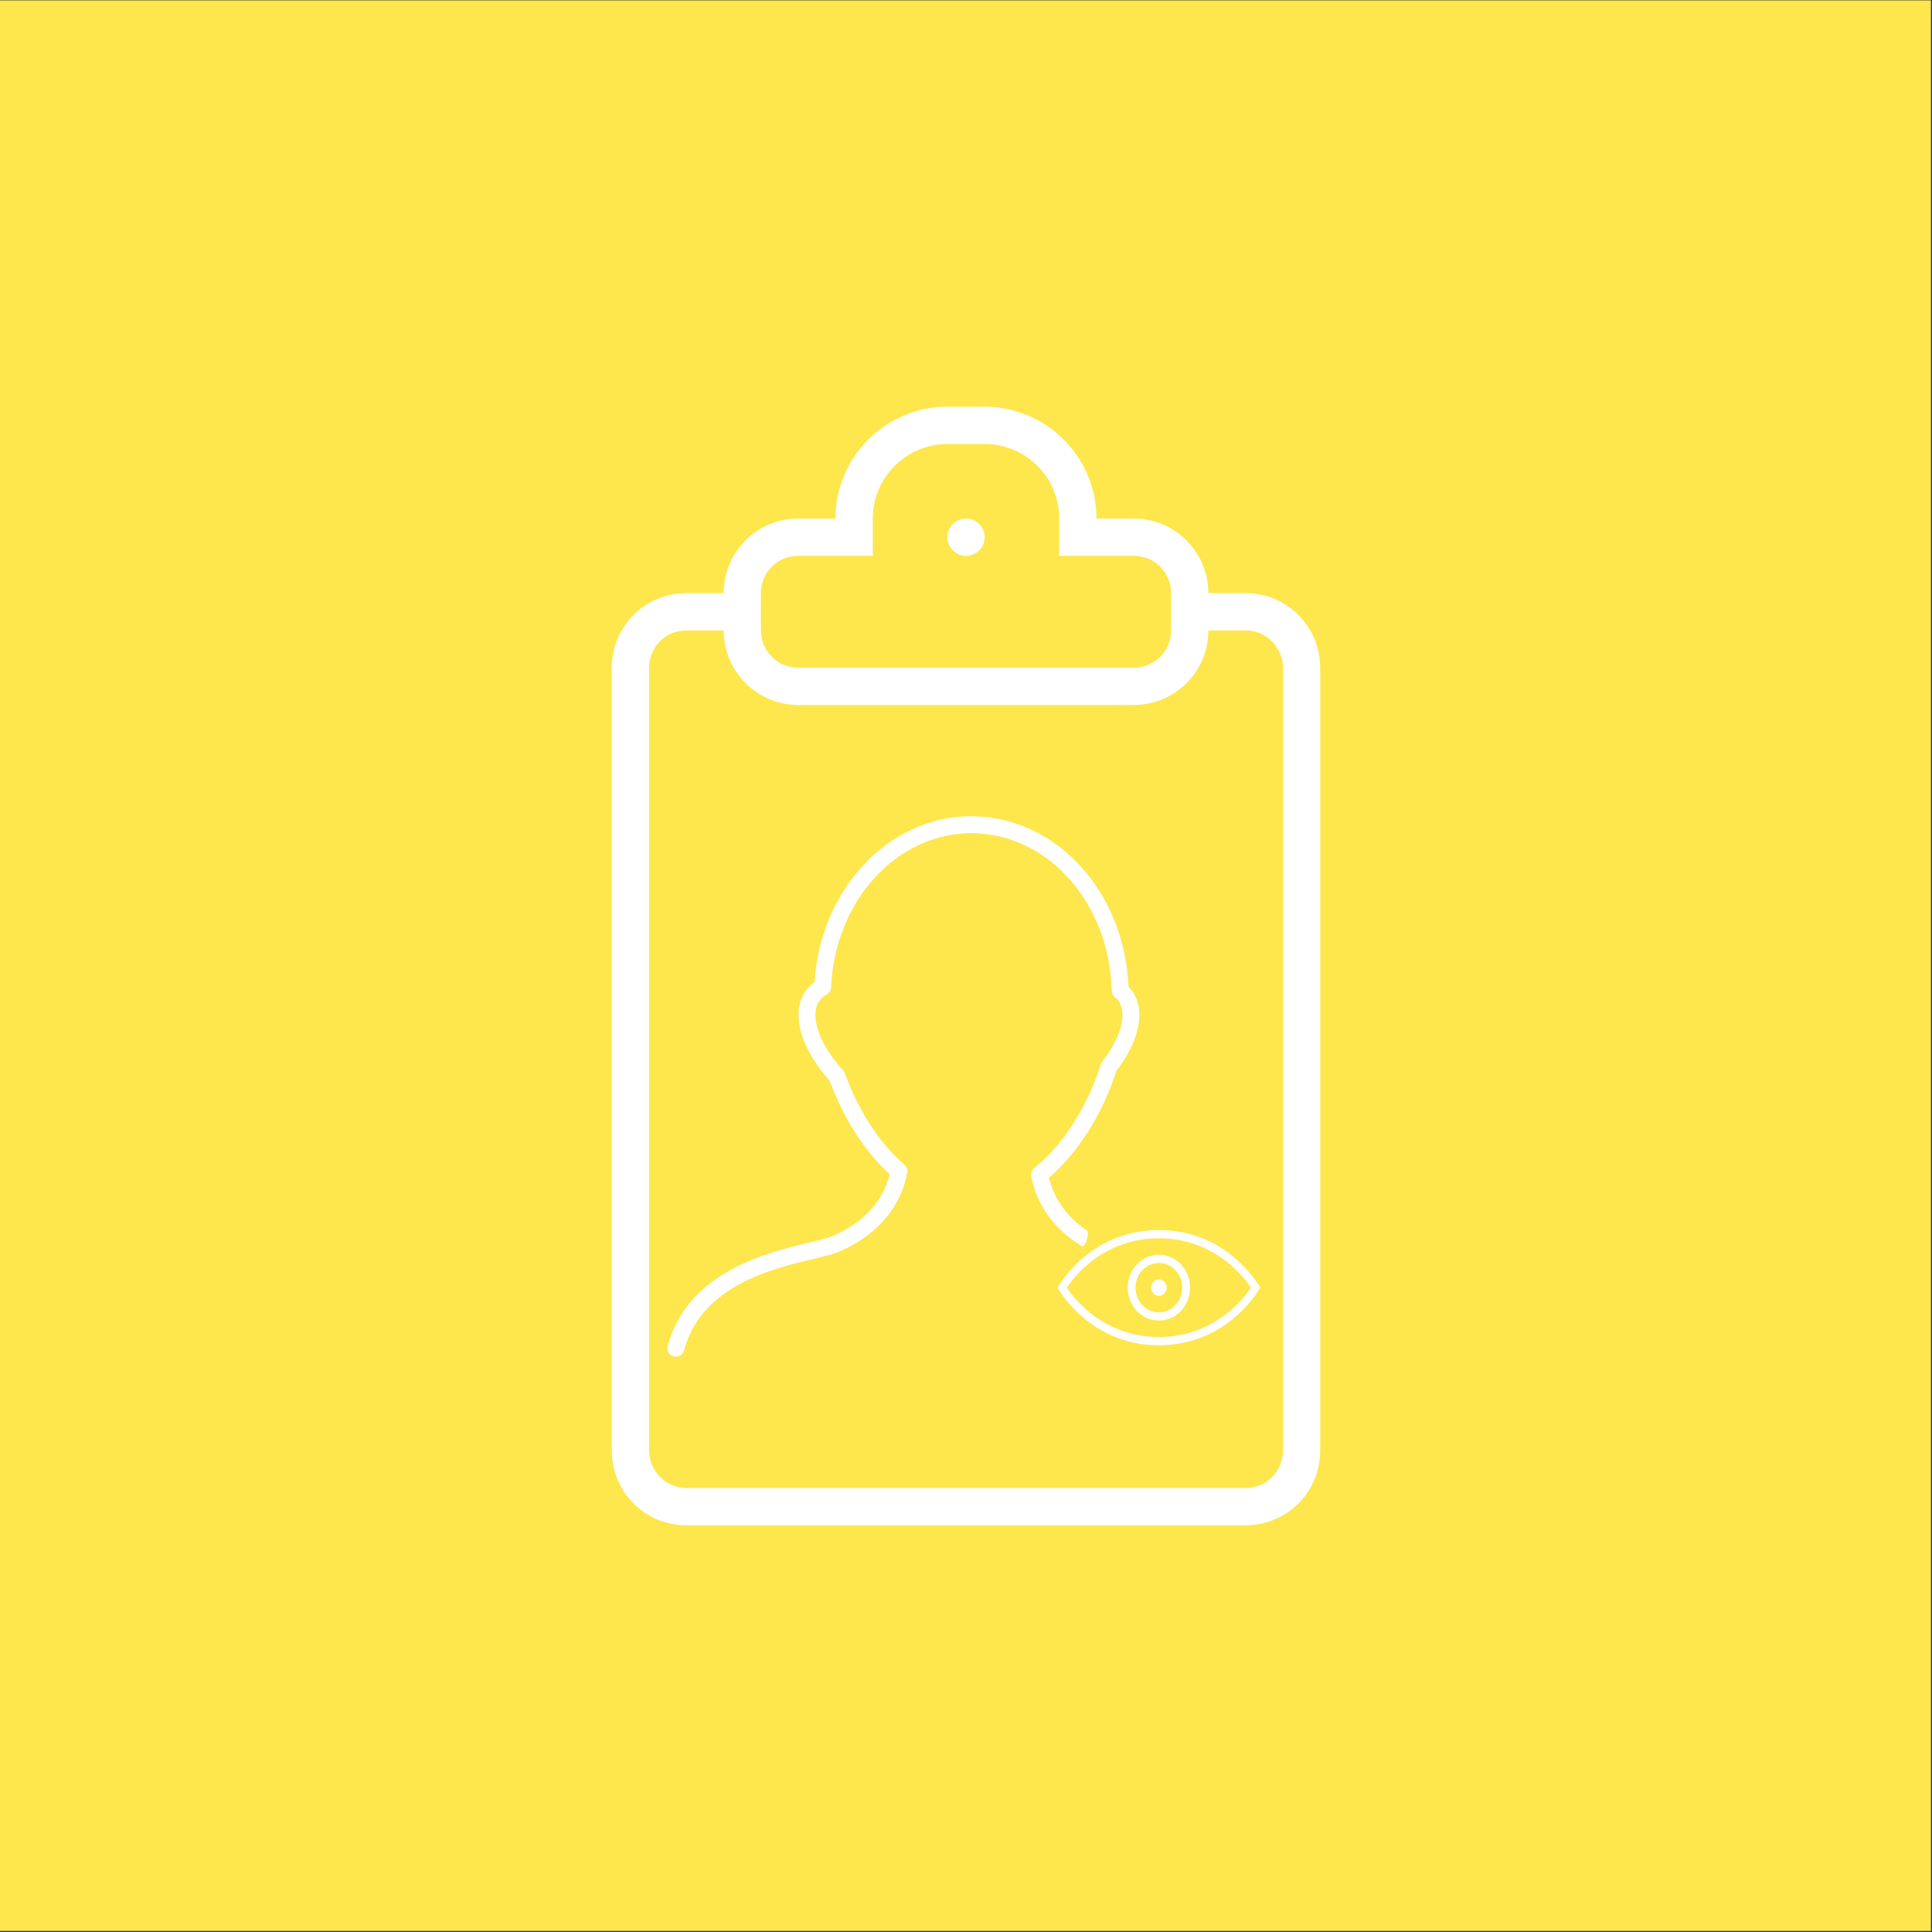 <?xml version="1.0" encoding="UTF-8" standalone="no"?><!DOCTYPE svg PUBLIC "-//W3C//DTD SVG 1.1//EN" "http://www.w3.org/Graphics/SVG/1.1/DTD/svg11.dtd"><svg width="100%" height="100%" viewBox="0 0 300 300" version="1.1" xmlns="http://www.w3.org/2000/svg" xmlns:xlink="http://www.w3.org/1999/xlink" xml:space="preserve" style="fill-rule:evenodd;clip-rule:evenodd;stroke-linejoin:round;stroke-miterlimit:1.414;"><rect x="0" y="0" width="300" height="300" fill="#333333" stroke="none"/><rect x="-0.185" y="0.058" width="300.02" height="299.777" style="fill:#fde74c;"/><g><path d="M135.528,86.31l0,-5.802c0,-6.369 5.2,-11.568 11.609,-11.568l5.732,0c6.432,0 11.608,5.182 11.608,11.568l0,5.802l11.603,0c3.19,0 5.767,2.588 5.767,5.784l0,5.801c0,3.219 -2.583,5.784 -5.767,5.784l-52.16,0c-3.19,0 -5.767,-2.588 -5.767,-5.784l0,-5.801c0,-3.22 2.583,-5.784 5.767,-5.784l11.608,0Zm-5.789,-5.79l-5.773,0c-6.392,0 -11.579,5.158 -11.597,11.579l-5.807,0c-6.386,0 -11.562,5.153 -11.562,11.603l0,121.545c0,6.409 5.159,11.603 11.562,11.603l86.876,0c6.386,0 11.562,-5.153 11.562,-11.603l0,-121.545c0,-6.409 -5.159,-11.603 -11.562,-11.603l-5.807,0c-0.018,-6.397 -5.182,-11.579 -11.597,-11.579l-5.773,0c-0.005,-9.594 -7.816,-17.37 -17.421,-17.37l-5.686,0c-9.616,0 -17.415,7.747 -17.421,17.37l0.006,0Zm57.897,17.369l5.79,0c3.156,0 5.79,2.6 5.79,5.807l0,121.551c0,3.265 -2.594,5.807 -5.79,5.807l-86.846,0c-3.156,0 -5.79,-2.6 -5.79,-5.807l0,-121.551c0,-3.265 2.594,-5.807 5.79,-5.807l5.789,0c0.018,6.398 5.182,11.58 11.597,11.58l52.074,0c6.391,0 11.579,-5.159 11.596,-11.58Zm-37.633,-11.579c1.598,0 2.895,-1.297 2.895,-2.895c0,-1.598 -1.297,-2.895 -2.895,-2.895c-1.598,0 -2.895,1.297 -2.895,2.895c0,1.598 1.297,2.895 2.895,2.895Z" style="fill:#fff;fill-rule:nonzero;"/><g><path d="M104.605,210.627c0.703,0.176 1.422,-0.231 1.606,-0.928c2.701,-10.08 13.681,-12.693 20.244,-14.256c1.644,-0.391 2.943,-0.7 3.787,-1.065c7.476,-3.245 9.912,-8.464 10.642,-12.273c0.089,-0.459 -0.076,-0.931 -0.433,-1.241c-3.893,-3.36 -7.177,-8.404 -9.249,-14.206c-0.058,-0.165 -0.149,-0.317 -0.27,-0.448c-2.741,-2.98 -4.315,-6.13 -4.315,-8.64c0,-1.466 0.554,-2.45 1.8,-3.192c0.38,-0.229 0.619,-0.63 0.637,-1.07c0.58,-13.362 10.096,-23.88 21.768,-23.948c0.013,0 0.268,0.018 0.281,0.018c11.73,0.163 21.185,10.906 21.524,24.457c0.01,0.375 0.178,0.726 0.467,0.968c0.821,0.695 1.204,1.576 1.204,2.772c0,2.101 -1.12,4.685 -3.151,7.271c-0.097,0.123 -0.17,0.265 -0.22,0.414c-2.098,6.652 -5.865,12.525 -10.329,16.119c-0.378,0.304 -0.556,0.792 -0.467,1.266c0.631,3.294 2.541,7.645 7.889,10.863c0.487,0.292 1.207,-2.133 0.78,-2.42c-3.108,-2.09 -5.11,-4.907 -5.928,-8.193c4.53,-3.89 8.32,-9.892 10.487,-16.622c2.3,-2.99 3.564,-6.07 3.564,-8.701c0,-1.754 -0.566,-3.218 -1.689,-4.362c-0.624,-14.699 -11.114,-26.274 -24.131,-26.46l-0.391,-0.005c-12.782,0.068 -23.316,11.339 -24.236,25.784c-1.642,1.206 -2.476,2.898 -2.476,5.046c0,3.103 1.754,6.815 4.826,10.219c2.122,5.831 5.411,10.954 9.327,14.539c-1.057,4.281 -4.066,7.52 -8.955,9.642c-0.632,0.276 -1.891,0.577 -3.349,0.924c-6.665,1.584 -19.067,4.535 -22.172,16.123c-0.186,0.7 0.228,1.416 0.928,1.605l0,0Z" style="fill:#fff;fill-rule:nonzero;"/><path d="M179.952,190.999c10.895,0 15.738,8.947 15.738,8.947c0,0 -4.843,8.946 -15.738,8.946c-10.896,0 -15.738,-8.946 -15.738,-8.946c0,0 4.842,-8.947 15.738,-8.947Zm0,1.278c-9.685,0 -14.285,7.669 -14.285,7.669c0,0 4.6,7.668 14.285,7.668c9.685,0 14.285,-7.668 14.285,-7.668c0,0 -4.6,-7.669 -14.285,-7.669Zm0,12.781c-2.674,0 -4.843,-2.289 -4.843,-5.112c0,-2.823 2.169,-5.113 4.843,-5.113c2.674,0 4.842,2.29 4.842,5.113c0,2.823 -2.168,5.112 -4.842,5.112Zm0,-1.278c2.006,0 3.632,-1.716 3.632,-3.834c0,-2.118 -1.626,-3.834 -3.632,-3.834c-2.006,0 -3.632,1.716 -3.632,3.834c0,2.118 1.626,3.834 3.632,3.834Zm0,-2.556c0.668,0 1.21,-0.573 1.21,-1.278c0,-0.706 -0.542,-1.278 -1.21,-1.278c-0.668,0 -1.211,0.572 -1.211,1.278c0,0.705 0.543,1.278 1.211,1.278Z" style="fill:#fff;fill-rule:nonzero;"/></g></g></svg>
